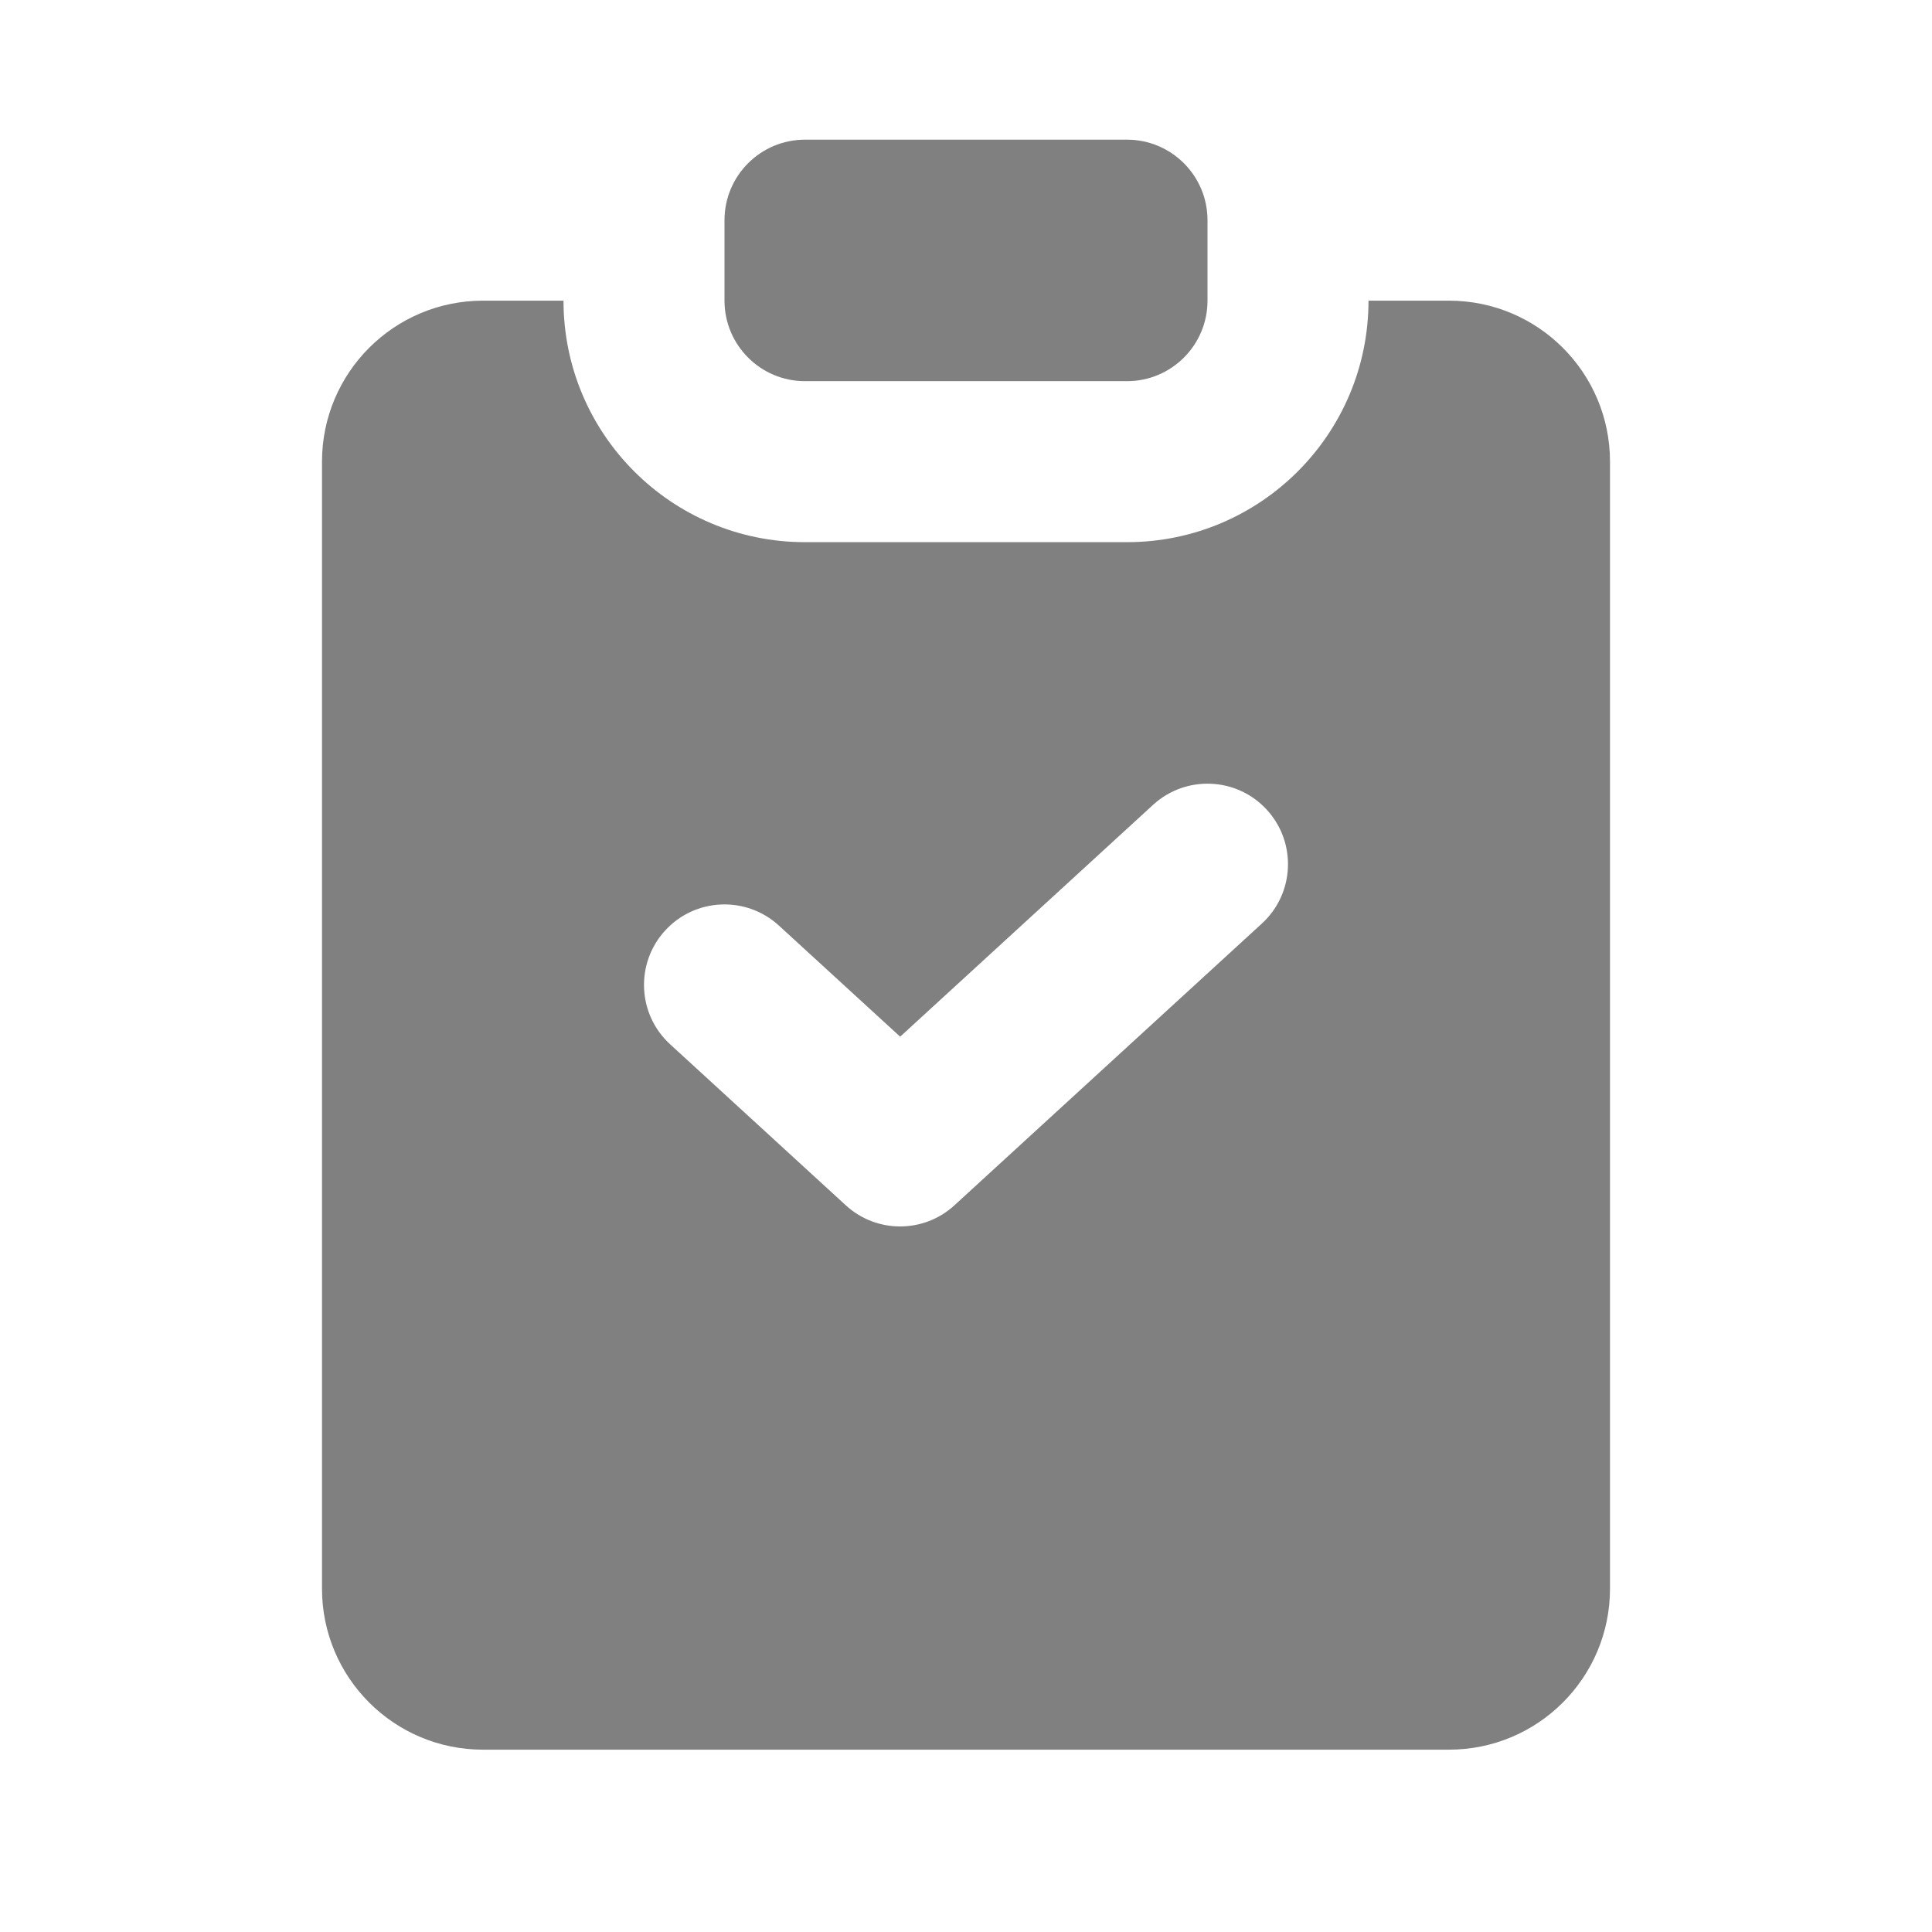 <svg width="24" height="24" viewBox="0 0 24 24" fill="none" xmlns="http://www.w3.org/2000/svg">
<path fill-rule="evenodd" clip-rule="evenodd" d="M6 3.735H7C7 5.392 8.343 6.735 10 6.735H14C15.657 6.735 17 5.392 17 3.735H18C19.105 3.735 20 4.63 20 5.735V19.735C20 20.84 19.105 21.735 18 21.735H6C4.895 21.735 4 20.84 4 19.735V5.735C4 4.63 4.895 3.735 6 3.735ZM15.676 11.472C16.083 11.099 16.11 10.466 15.737 10.059C15.364 9.652 14.731 9.625 14.324 9.998L11.182 12.878L9.676 11.498C9.269 11.125 8.636 11.152 8.263 11.559C7.89 11.966 7.917 12.599 8.324 12.972L10.506 14.972C10.888 15.323 11.475 15.323 11.857 14.972L15.676 11.472Z" fill="#808080"/>
<path d="M9 2.735C9 2.183 9.448 1.735 10 1.735H14C14.552 1.735 15 2.183 15 2.735V3.735C15 4.287 14.552 4.735 14 4.735H10C9.448 4.735 9 4.287 9 3.735V2.735Z" fill="#808080"/>
</svg>
